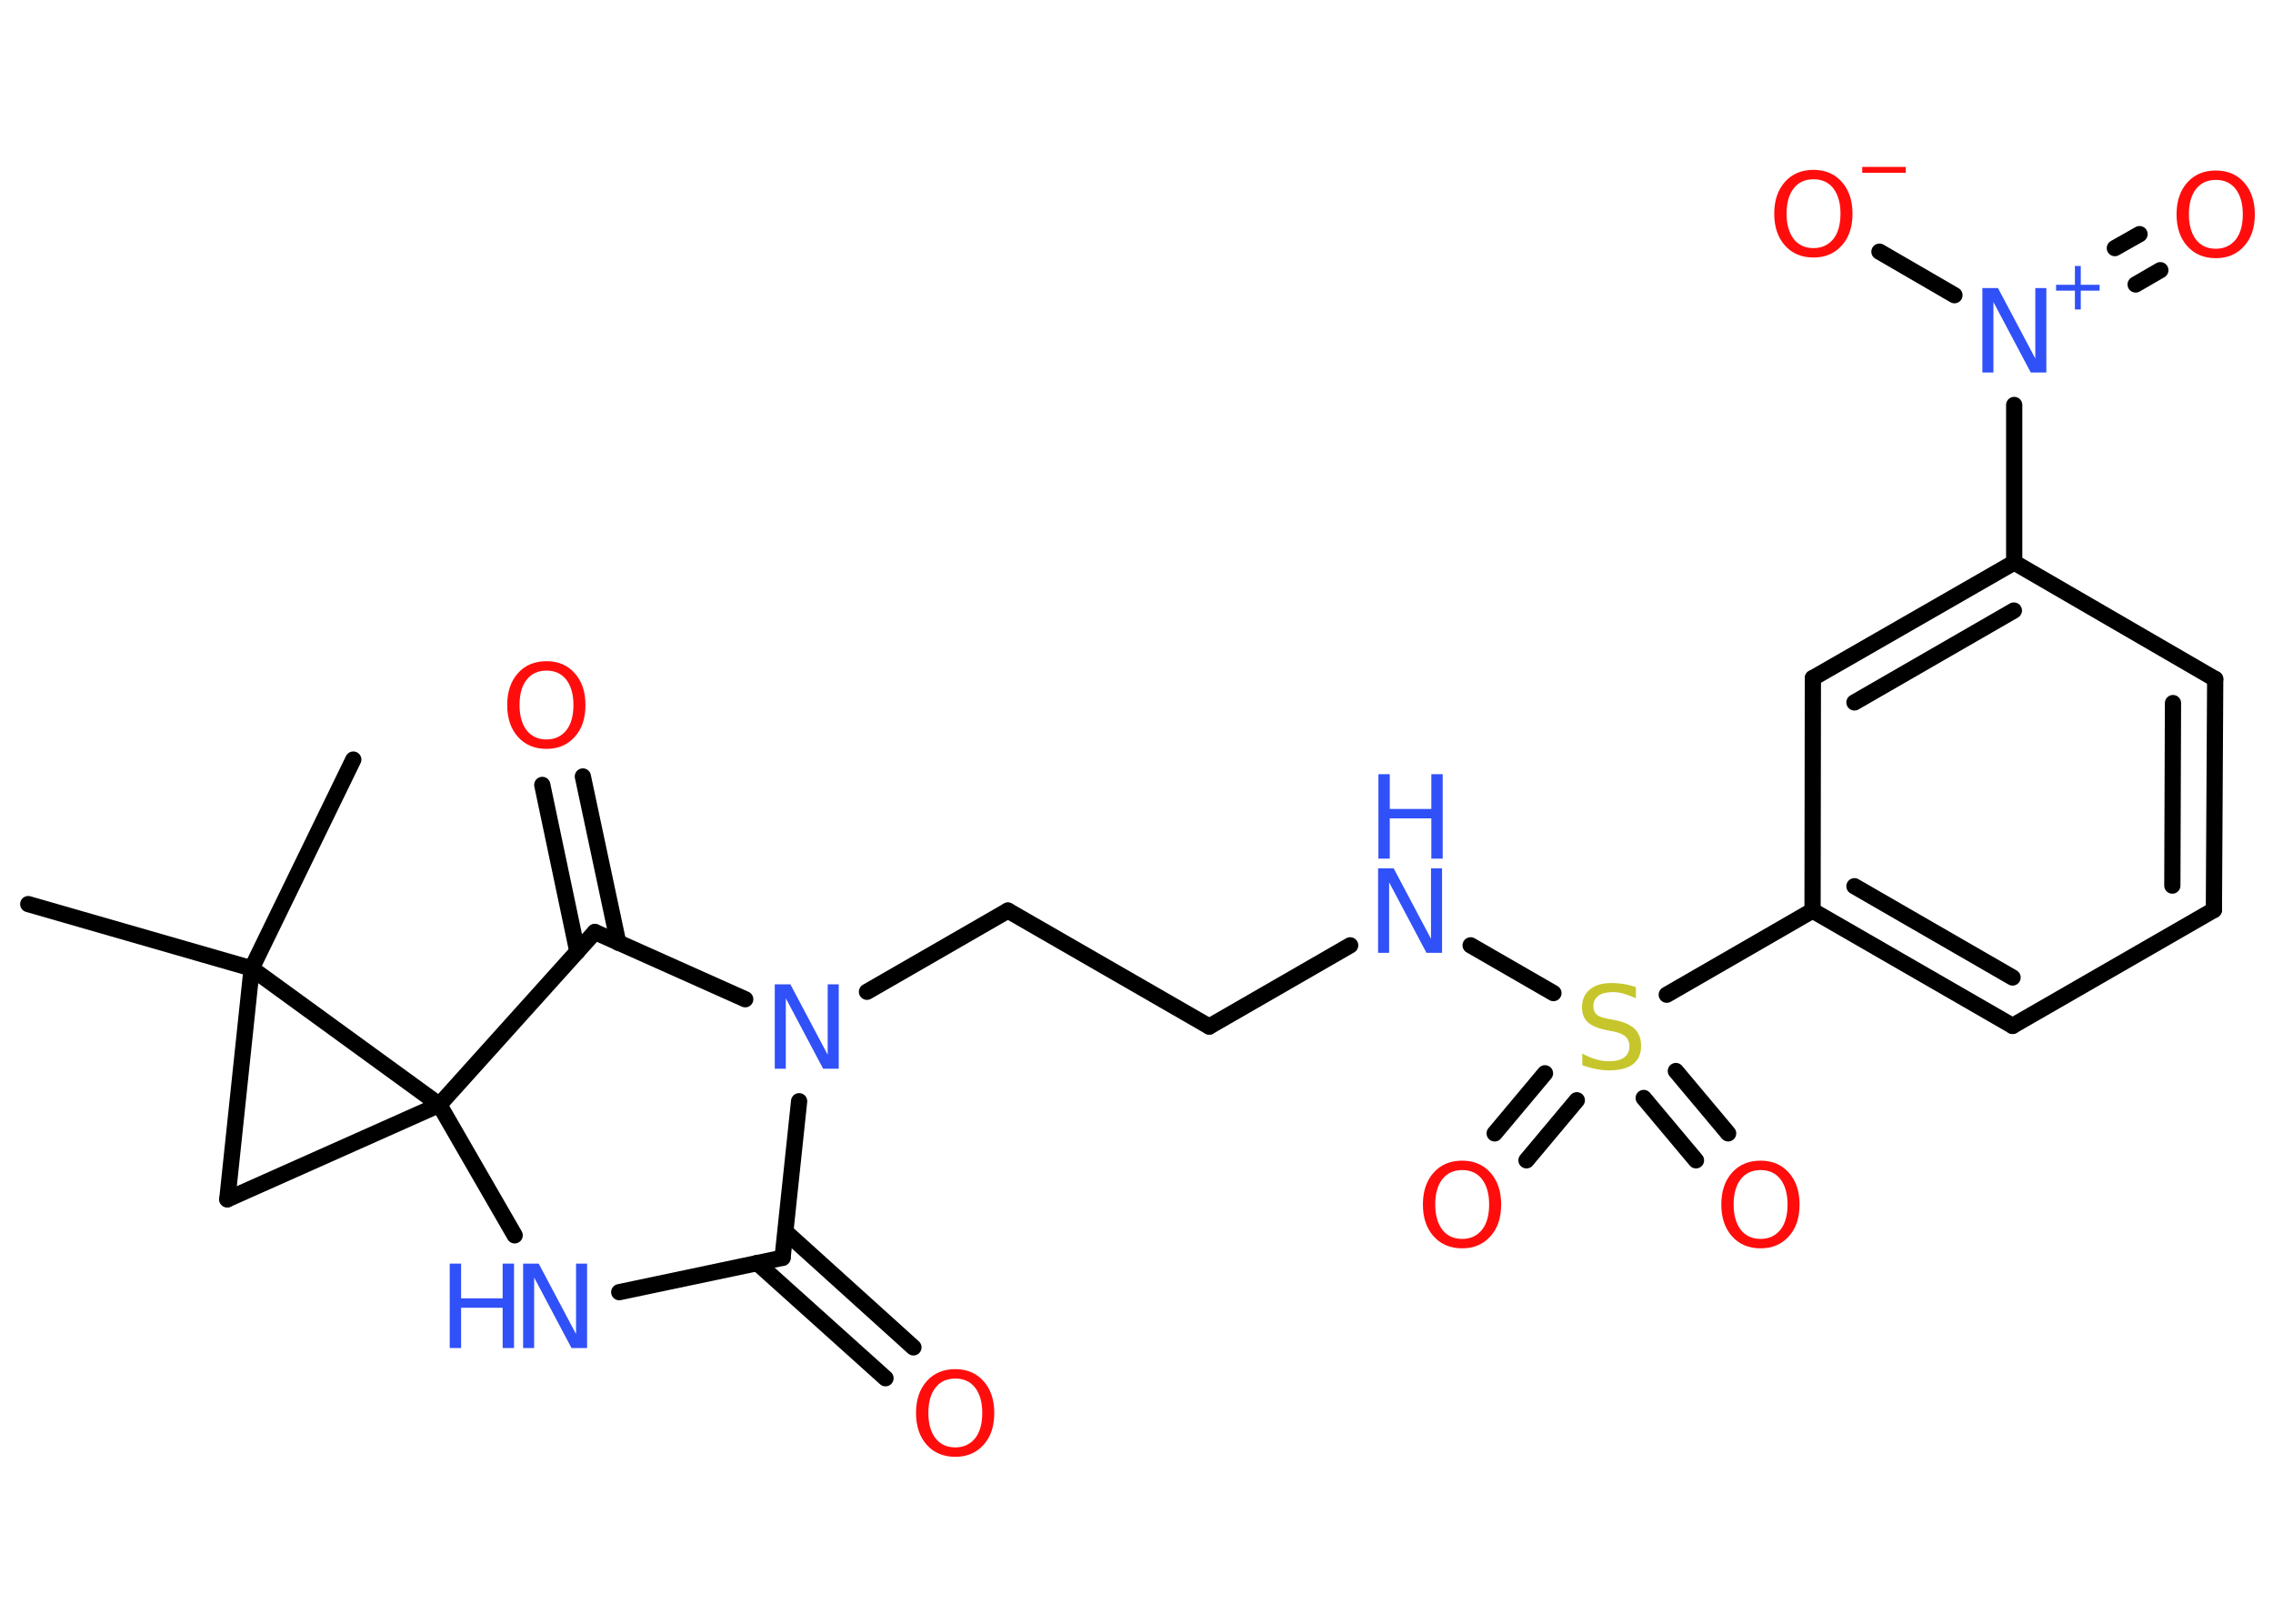 <?xml version='1.0' encoding='UTF-8'?>
<!DOCTYPE svg PUBLIC "-//W3C//DTD SVG 1.1//EN" "http://www.w3.org/Graphics/SVG/1.1/DTD/svg11.dtd">
<svg version='1.2' xmlns='http://www.w3.org/2000/svg' xmlns:xlink='http://www.w3.org/1999/xlink' width='70.0mm' height='50.0mm' viewBox='0 0 70.0 50.0'>
  <desc>Generated by the Chemistry Development Kit (http://github.com/cdk)</desc>
  <g stroke-linecap='round' stroke-linejoin='round' stroke='#000000' stroke-width='.5' fill='#FF0D0D'>
    <rect x='.0' y='.0' width='70.0' height='50.0' fill='#FFFFFF' stroke='none'/>
    <g id='mol1' class='mol'>
      <line id='mol1bnd1' class='bond' x1='10.88' y1='23.39' x2='7.75' y2='29.82'/>
      <line id='mol1bnd2' class='bond' x1='7.75' y1='29.82' x2='.87' y2='27.84'/>
      <line id='mol1bnd3' class='bond' x1='7.75' y1='29.82' x2='7.0' y2='36.93'/>
      <line id='mol1bnd4' class='bond' x1='7.0' y1='36.93' x2='13.53' y2='34.02'/>
      <line id='mol1bnd5' class='bond' x1='7.75' y1='29.82' x2='13.53' y2='34.02'/>
      <line id='mol1bnd6' class='bond' x1='13.53' y1='34.02' x2='15.85' y2='38.04'/>
      <line id='mol1bnd7' class='bond' x1='19.07' y1='39.79' x2='24.1' y2='38.73'/>
      <g id='mol1bnd8' class='bond'>
        <line x1='24.19' y1='37.93' x2='28.13' y2='41.49'/>
        <line x1='23.32' y1='38.89' x2='27.27' y2='42.44'/>
      </g>
      <line id='mol1bnd9' class='bond' x1='24.1' y1='38.73' x2='24.61' y2='33.91'/>
      <line id='mol1bnd10' class='bond' x1='26.7' y1='30.54' x2='31.04' y2='28.04'/>
      <line id='mol1bnd11' class='bond' x1='31.04' y1='28.04' x2='37.24' y2='31.61'/>
      <line id='mol1bnd12' class='bond' x1='37.24' y1='31.61' x2='41.58' y2='29.11'/>
      <line id='mol1bnd13' class='bond' x1='45.29' y1='29.11' x2='47.84' y2='30.58'/>
      <g id='mol1bnd14' class='bond'>
        <line x1='48.56' y1='33.88' x2='47.01' y2='35.73'/>
        <line x1='47.58' y1='33.05' x2='46.03' y2='34.9'/>
      </g>
      <g id='mol1bnd15' class='bond'>
        <line x1='51.61' y1='32.98' x2='53.22' y2='34.9'/>
        <line x1='50.62' y1='33.81' x2='52.23' y2='35.73'/>
      </g>
      <line id='mol1bnd16' class='bond' x1='51.33' y1='30.63' x2='55.82' y2='28.04'/>
      <g id='mol1bnd17' class='bond'>
        <line x1='55.82' y1='28.04' x2='61.98' y2='31.59'/>
        <line x1='57.11' y1='27.29' x2='61.98' y2='30.1'/>
      </g>
      <line id='mol1bnd18' class='bond' x1='61.98' y1='31.59' x2='68.18' y2='28.02'/>
      <g id='mol1bnd19' class='bond'>
        <line x1='68.18' y1='28.02' x2='68.22' y2='20.91'/>
        <line x1='66.9' y1='27.27' x2='66.92' y2='21.65'/>
      </g>
      <line id='mol1bnd20' class='bond' x1='68.22' y1='20.91' x2='62.03' y2='17.32'/>
      <line id='mol1bnd21' class='bond' x1='62.03' y1='17.32' x2='62.03' y2='12.47'/>
      <g id='mol1bnd22' class='bond'>
        <line x1='65.13' y1='7.64' x2='65.89' y2='7.21'/>
        <line x1='65.77' y1='8.76' x2='66.53' y2='8.32'/>
      </g>
      <line id='mol1bnd23' class='bond' x1='60.19' y1='9.09' x2='57.88' y2='7.75'/>
      <g id='mol1bnd24' class='bond'>
        <line x1='62.03' y1='17.32' x2='55.83' y2='20.88'/>
        <line x1='62.02' y1='18.8' x2='57.11' y2='21.63'/>
      </g>
      <line id='mol1bnd25' class='bond' x1='55.82' y1='28.04' x2='55.83' y2='20.88'/>
      <line id='mol1bnd26' class='bond' x1='22.95' y1='30.77' x2='18.32' y2='28.7'/>
      <line id='mol1bnd27' class='bond' x1='13.53' y1='34.02' x2='18.32' y2='28.7'/>
      <g id='mol1bnd28' class='bond'>
        <line x1='17.78' y1='29.3' x2='16.7' y2='24.17'/>
        <line x1='19.04' y1='29.03' x2='17.95' y2='23.91'/>
      </g>
      <g id='mol1atm6' class='atom'>
        <path d='M16.12 38.91h.47l1.15 2.17v-2.17h.34v2.6h-.48l-1.15 -2.17v2.17h-.34v-2.6z' stroke='none' fill='#3050F8'/>
        <path d='M13.85 38.91h.35v1.07h1.28v-1.07h.35v2.6h-.35v-1.24h-1.28v1.24h-.35v-2.6z' stroke='none' fill='#3050F8'/>
      </g>
      <path id='mol1atm8' class='atom' d='M29.42 42.45q-.39 .0 -.61 .28q-.22 .28 -.22 .78q.0 .49 .22 .78q.22 .28 .61 .28q.38 .0 .61 -.28q.22 -.28 .22 -.78q.0 -.49 -.22 -.78q-.22 -.28 -.61 -.28zM29.42 42.16q.54 .0 .87 .37q.33 .37 .33 .98q.0 .62 -.33 .98q-.33 .37 -.87 .37q-.55 .0 -.88 -.37q-.33 -.37 -.33 -.98q.0 -.61 .33 -.98q.33 -.37 .88 -.37z' stroke='none'/>
      <path id='mol1atm9' class='atom' d='M23.87 30.31h.47l1.15 2.17v-2.17h.34v2.6h-.48l-1.15 -2.17v2.17h-.34v-2.6z' stroke='none' fill='#3050F8'/>
      <g id='mol1atm12' class='atom'>
        <path d='M42.45 26.74h.47l1.15 2.17v-2.17h.34v2.6h-.48l-1.15 -2.17v2.17h-.34v-2.6z' stroke='none' fill='#3050F8'/>
        <path d='M42.45 23.84h.35v1.07h1.28v-1.07h.35v2.6h-.35v-1.24h-1.28v1.24h-.35v-2.6z' stroke='none' fill='#3050F8'/>
      </g>
      <path id='mol1atm13' class='atom' d='M50.38 30.4v.34q-.2 -.09 -.37 -.14q-.18 -.05 -.34 -.05q-.29 .0 -.44 .11q-.16 .11 -.16 .32q.0 .17 .1 .26q.1 .09 .39 .14l.21 .04q.39 .08 .58 .27q.19 .19 .19 .51q.0 .38 -.25 .57q-.25 .19 -.74 .19q-.18 .0 -.39 -.04q-.21 -.04 -.43 -.12v-.36q.21 .12 .42 .18q.21 .06 .4 .06q.3 .0 .47 -.12q.16 -.12 .16 -.34q.0 -.19 -.12 -.3q-.12 -.11 -.38 -.16l-.21 -.04q-.39 -.08 -.57 -.24q-.18 -.17 -.18 -.46q.0 -.35 .24 -.55q.24 -.2 .67 -.2q.18 .0 .37 .03q.19 .03 .39 .1z' stroke='none' fill='#C6C62C'/>
      <path id='mol1atm14' class='atom' d='M45.03 36.03q-.39 .0 -.61 .28q-.22 .28 -.22 .78q.0 .49 .22 .78q.22 .28 .61 .28q.38 .0 .61 -.28q.22 -.28 .22 -.78q.0 -.49 -.22 -.78q-.22 -.28 -.61 -.28zM45.03 35.74q.54 .0 .87 .37q.33 .37 .33 .98q.0 .62 -.33 .98q-.33 .37 -.87 .37q-.55 .0 -.88 -.37q-.33 -.37 -.33 -.98q.0 -.61 .33 -.98q.33 -.37 .88 -.37z' stroke='none'/>
      <path id='mol1atm15' class='atom' d='M54.22 36.03q-.39 .0 -.61 .28q-.22 .28 -.22 .78q.0 .49 .22 .78q.22 .28 .61 .28q.38 .0 .61 -.28q.22 -.28 .22 -.78q.0 -.49 -.22 -.78q-.22 -.28 -.61 -.28zM54.22 35.74q.54 .0 .87 .37q.33 .37 .33 .98q.0 .62 -.33 .98q-.33 .37 -.87 .37q-.55 .0 -.88 -.37q-.33 -.37 -.33 -.98q.0 -.61 .33 -.98q.33 -.37 .88 -.37z' stroke='none'/>
      <g id='mol1atm21' class='atom'>
        <path d='M61.06 8.87h.47l1.15 2.17v-2.17h.34v2.6h-.48l-1.15 -2.17v2.17h-.34v-2.6z' stroke='none' fill='#3050F8'/>
        <path d='M64.08 8.19v.58h.58v.18h-.58v.58h-.18v-.58h-.58v-.18h.58v-.58h.18z' stroke='none' fill='#3050F8'/>
      </g>
      <path id='mol1atm22' class='atom' d='M68.24 5.54q-.39 .0 -.61 .28q-.22 .28 -.22 .78q.0 .49 .22 .78q.22 .28 .61 .28q.38 .0 .61 -.28q.22 -.28 .22 -.78q.0 -.49 -.22 -.78q-.22 -.28 -.61 -.28zM68.24 5.25q.54 .0 .87 .37q.33 .37 .33 .98q.0 .62 -.33 .98q-.33 .37 -.87 .37q-.55 .0 -.88 -.37q-.33 -.37 -.33 -.98q.0 -.61 .33 -.98q.33 -.37 .88 -.37z' stroke='none'/>
      <g id='mol1atm23' class='atom'>
        <path d='M55.85 5.52q-.39 .0 -.61 .28q-.22 .28 -.22 .78q.0 .49 .22 .78q.22 .28 .61 .28q.38 .0 .61 -.28q.22 -.28 .22 -.78q.0 -.49 -.22 -.78q-.22 -.28 -.61 -.28zM55.85 5.23q.54 .0 .87 .37q.33 .37 .33 .98q.0 .62 -.33 .98q-.33 .37 -.87 .37q-.55 .0 -.88 -.37q-.33 -.37 -.33 -.98q.0 -.61 .33 -.98q.33 -.37 .88 -.37z' stroke='none'/>
        <path d='M57.35 5.14h1.34v.18h-1.34v-.18z' stroke='none'/>
      </g>
      <path id='mol1atm26' class='atom' d='M16.83 20.65q-.39 .0 -.61 .28q-.22 .28 -.22 .78q.0 .49 .22 .78q.22 .28 .61 .28q.38 .0 .61 -.28q.22 -.28 .22 -.78q.0 -.49 -.22 -.78q-.22 -.28 -.61 -.28zM16.83 20.36q.54 .0 .87 .37q.33 .37 .33 .98q.0 .62 -.33 .98q-.33 .37 -.87 .37q-.55 .0 -.88 -.37q-.33 -.37 -.33 -.98q.0 -.61 .33 -.98q.33 -.37 .88 -.37z' stroke='none'/>
    </g>
  </g>
</svg>
